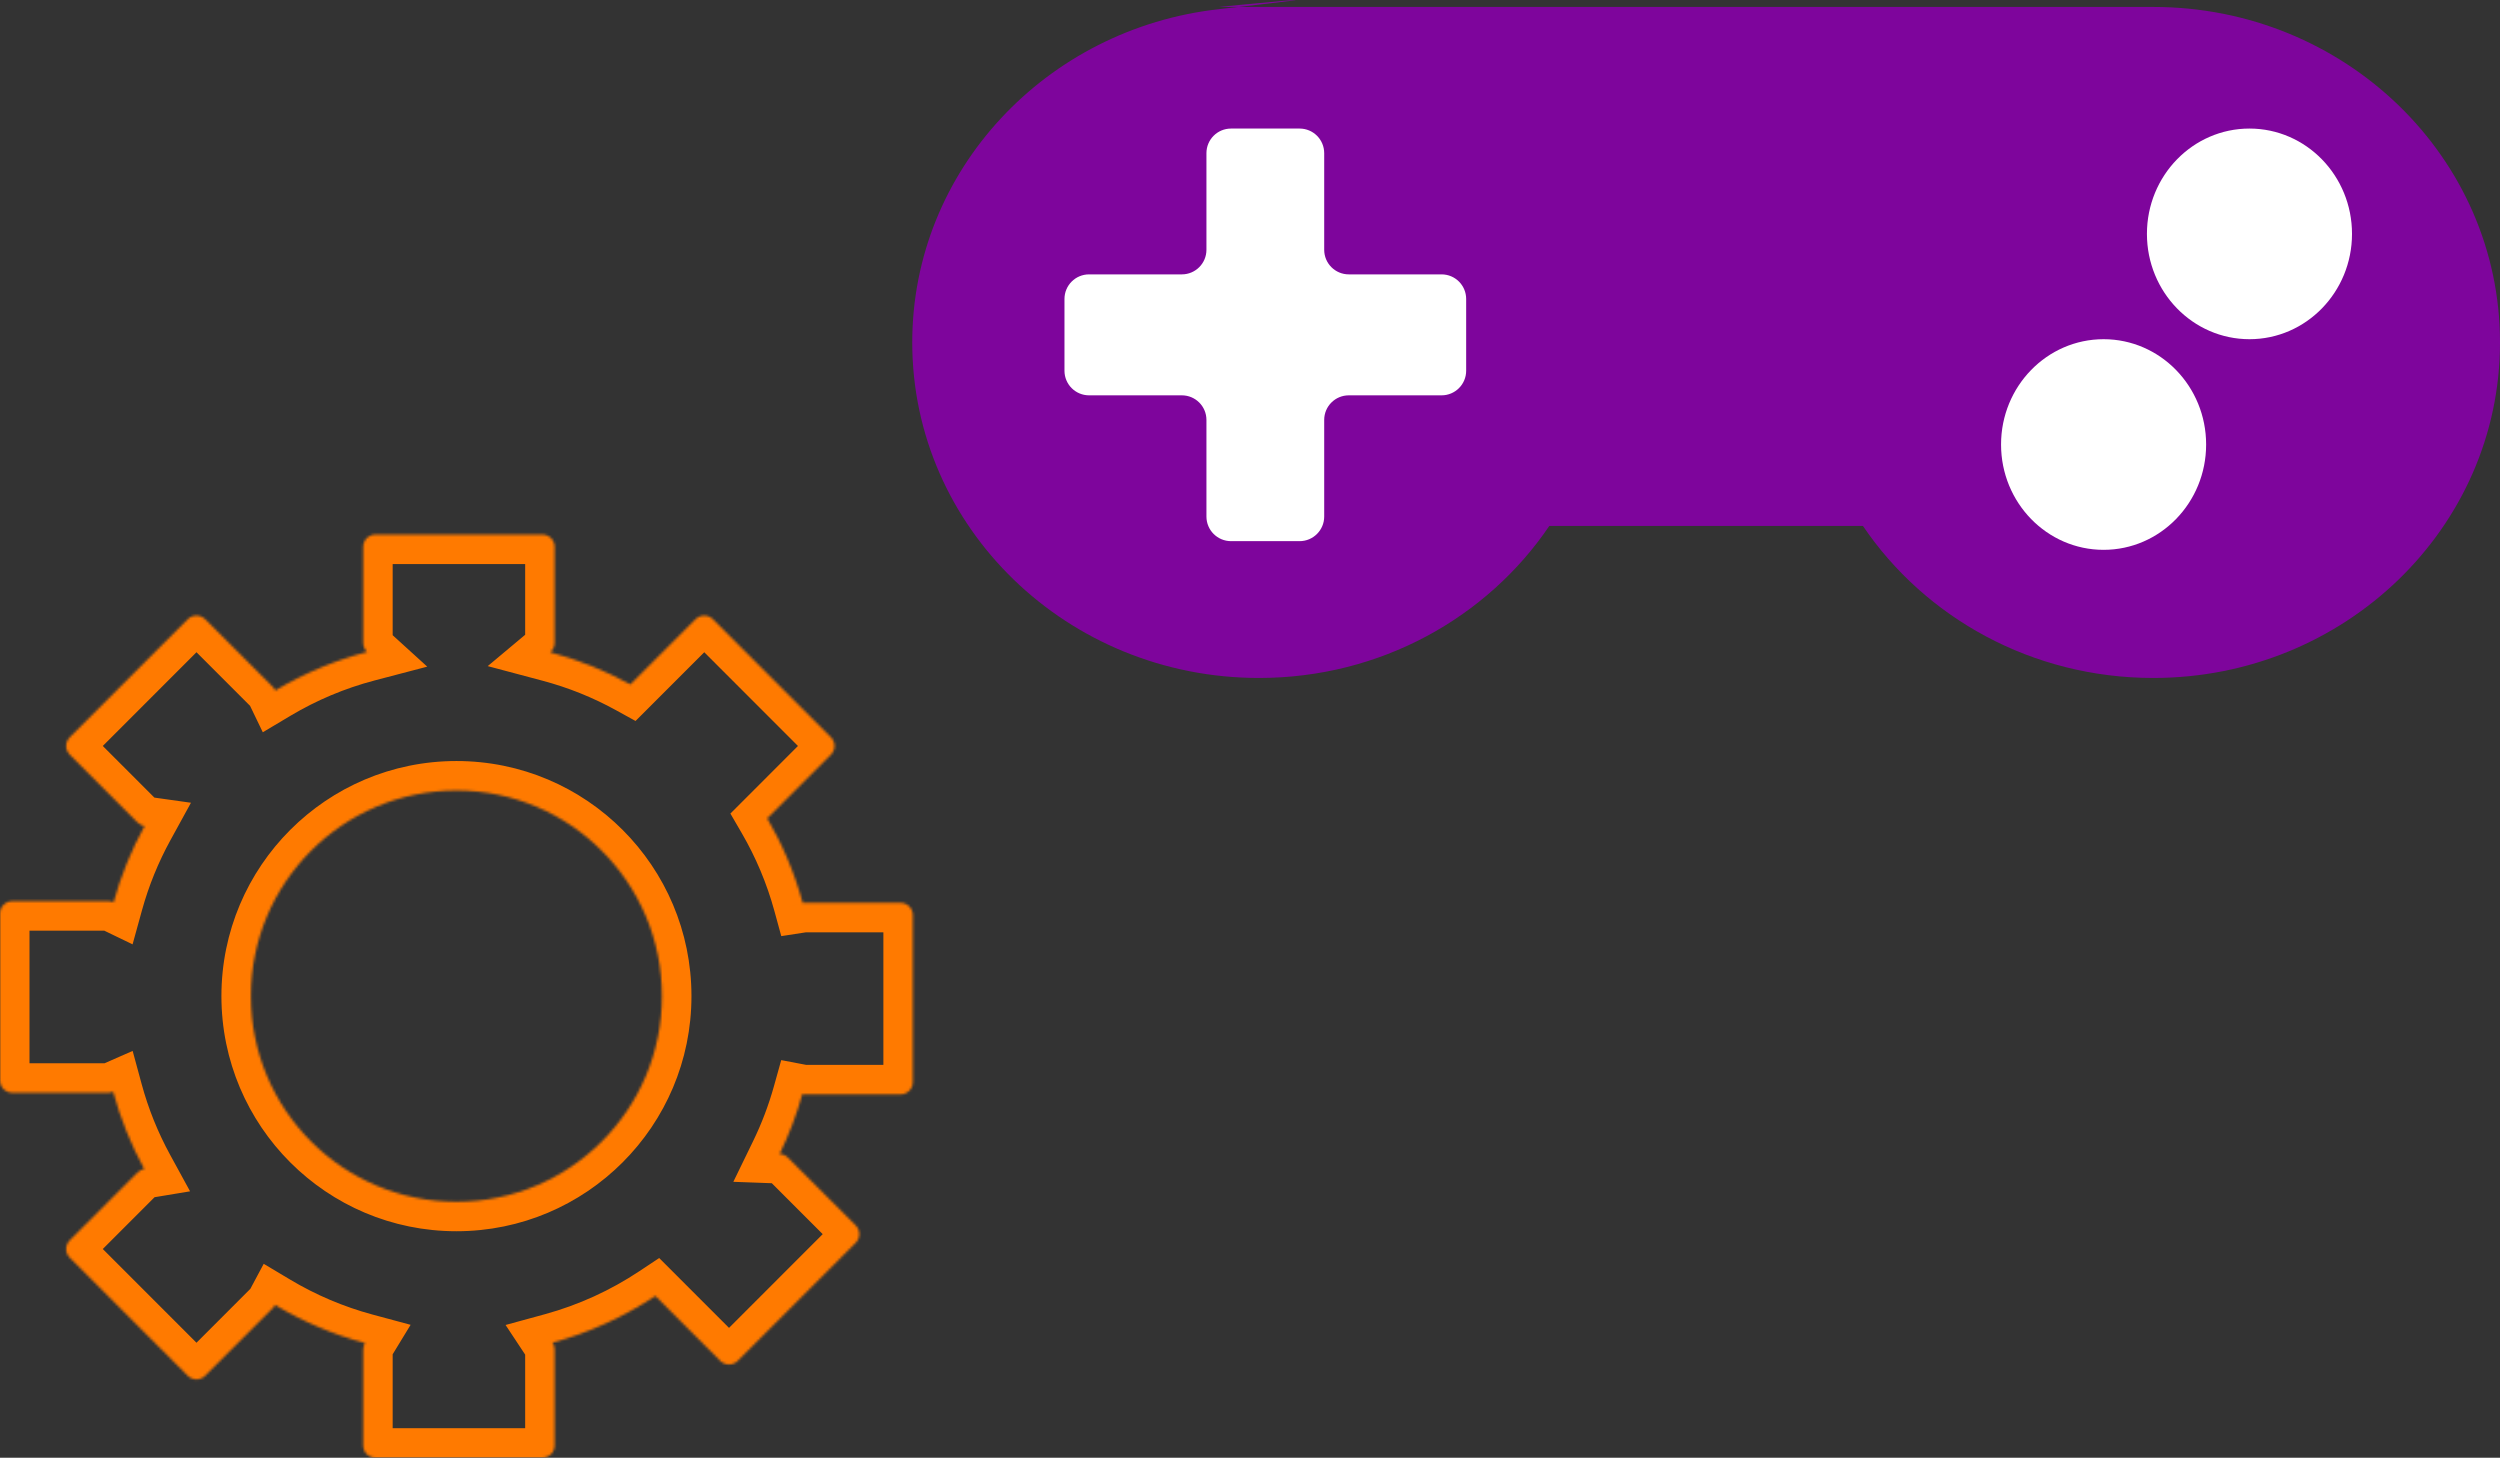 <svg width="1017" height="593" viewBox="0 0 1017 593" fill="none" xmlns="http://www.w3.org/2000/svg">
<rect x="0" y="0" width="1017" height="593" fill="#333333" stroke="none"/>
<g id="gear">
<g id="gear_2">
<g id="Subtract">
<mask id="path-3-inside-1" fill="white">
<path fill-rule="evenodd" clip-rule="evenodd" d="M220.636 217.453C223.397 217.453 225.636 219.691 225.636 222.453V261.495C225.636 263.036 224.939 264.414 223.843 265.331C235.326 268.389 246.25 272.817 256.429 278.43L282.955 251.893C284.907 249.94 288.072 249.94 290.025 251.893L338.037 299.926C339.989 301.879 339.989 305.045 338.037 306.998L312.136 332.911C318.343 343.594 323.23 355.141 326.571 367.327C326.821 367.288 327.077 367.269 327.337 367.269H366.359C369.121 367.269 371.359 369.507 371.359 372.269V440.2C371.359 442.961 369.121 445.2 366.359 445.2H327.337C327.015 445.2 326.699 445.169 326.394 445.111C324.036 453.557 320.935 461.693 317.165 469.445C318.383 469.489 319.587 469.976 320.516 470.906L348.11 498.512C350.062 500.465 350.062 503.632 348.11 505.585L300.098 553.618C298.145 555.571 294.98 555.571 293.028 553.618L266.614 527.193C253.935 535.607 239.859 542.085 224.81 546.204C225.332 546.993 225.636 547.94 225.636 548.957V588C225.636 590.761 223.397 593 220.636 593H152.738C149.977 593 147.738 590.761 147.738 588V548.957C147.738 548.006 148.004 547.117 148.465 546.359C135.48 542.863 123.213 537.612 111.935 530.876C111.708 531.301 111.416 531.7 111.058 532.058L83.464 559.664C81.512 561.617 78.347 561.617 76.394 559.664L28.382 511.631C26.429 509.678 26.429 506.511 28.382 504.558L55.976 476.952C56.742 476.186 57.696 475.72 58.689 475.555C53.309 465.708 49.035 455.169 46.032 444.107C45.417 444.378 44.737 444.528 44.022 444.528H5C2.239 444.528 0 442.289 0 439.528V371.597C0 368.835 2.239 366.597 5 366.597H44.022C44.801 366.597 45.538 366.775 46.195 367.092C49.212 356.165 53.471 345.754 58.81 336.02C57.773 335.874 56.773 335.402 55.976 334.604L28.382 306.998C26.43 305.045 26.43 301.879 28.382 299.926L76.394 251.893C78.347 249.94 81.512 249.94 83.464 251.893L111.058 279.499C111.467 279.908 111.791 280.371 112.029 280.864C123.544 273.999 136.088 268.68 149.374 265.195C148.369 264.28 147.738 262.962 147.738 261.495V222.453C147.738 219.691 149.977 217.453 152.738 217.453L220.636 217.453ZM185.68 488.868C231.854 488.868 269.286 451.42 269.286 405.226C269.286 359.032 231.854 321.585 185.68 321.585C139.505 321.585 102.073 359.032 102.073 405.226C102.073 451.42 139.505 488.868 185.68 488.868Z"/>
</mask>
<path d="M220.636 217.453L220.636 205.453L220.636 217.453ZM223.843 265.331L216.141 256.13L198.404 270.976L220.756 276.927L223.843 265.331ZM256.429 278.43L250.635 288.938L258.537 293.295L264.916 286.913L256.429 278.43ZM282.955 251.893L274.468 243.409L274.468 243.409L282.955 251.893ZM290.025 251.893L298.512 243.409L298.512 243.409L290.025 251.893ZM338.037 299.926L329.55 308.409L329.55 308.409L338.037 299.926ZM338.037 306.998L346.524 315.482L346.524 315.482L338.037 306.998ZM312.136 332.911L303.649 324.427L297.122 330.957L301.76 338.939L312.136 332.911ZM326.571 367.327L314.998 370.5L317.826 380.812L328.395 379.187L326.571 367.327ZM326.394 445.111L328.644 433.324L317.803 431.254L314.836 441.884L326.394 445.111ZM317.165 469.445L306.374 464.197L298.319 480.762L316.726 481.437L317.165 469.445ZM320.516 470.906L329.003 462.423L329.003 462.422L320.516 470.906ZM348.11 498.512L339.623 506.995L339.623 506.995L348.11 498.512ZM348.11 505.585L339.623 497.101L339.623 497.101L348.11 505.585ZM300.098 553.618L308.585 562.101L308.585 562.101L300.098 553.618ZM293.028 553.618L284.541 562.101L284.541 562.101L293.028 553.618ZM266.614 527.193L275.101 518.709L268.16 511.765L259.979 517.194L266.614 527.193ZM224.81 546.204L221.642 534.63L205.666 539.002L214.799 552.82L224.81 546.204ZM148.465 546.359L158.713 552.603L167.04 538.934L151.585 534.772L148.465 546.359ZM111.935 530.876L118.088 520.574L107.277 514.117L101.349 525.226L111.935 530.876ZM111.058 532.058L119.545 540.541L119.545 540.541L111.058 532.058ZM83.464 559.664L91.951 568.147L91.951 568.147L83.464 559.664ZM76.394 559.664L67.907 568.147L67.907 568.147L76.394 559.664ZM28.382 511.631L36.869 503.147L36.869 503.147L28.382 511.631ZM28.382 504.558L36.869 513.042L36.869 513.042L28.382 504.558ZM55.976 476.952L47.489 468.469L47.489 468.469L55.976 476.952ZM58.689 475.555L60.651 487.394L77.322 484.631L69.22 469.802L58.689 475.555ZM46.032 444.107L57.613 440.964L53.962 427.514L41.203 433.122L46.032 444.107ZM46.195 367.092L40.973 377.896L53.933 384.161L57.763 370.285L46.195 367.092ZM58.81 336.02L69.331 341.792L77.688 326.559L60.483 324.137L58.81 336.02ZM55.976 334.604L64.463 326.121L64.463 326.121L55.976 334.604ZM28.382 306.998L36.869 298.515L36.869 298.515L28.382 306.998ZM28.382 299.926L36.869 308.409L36.869 308.409L28.382 299.926ZM76.394 251.893L67.907 243.409L67.907 243.409L76.394 251.893ZM83.464 251.893L74.977 260.376L74.977 260.376L83.464 251.893ZM111.058 279.499L119.545 271.015L119.545 271.015L111.058 279.499ZM112.029 280.864L101.216 286.07L106.906 297.889L118.174 291.171L112.029 280.864ZM149.374 265.195L152.419 276.802L173.801 271.194L157.449 256.319L149.374 265.195ZM152.738 217.453L152.738 205.453H152.738V217.453ZM237.636 222.453C237.636 213.064 230.025 205.453 220.636 205.453L220.636 229.453C216.77 229.453 213.636 226.319 213.636 222.453H237.636ZM237.636 261.495V222.453H213.636V261.495H237.636ZM231.546 274.533C235.249 271.434 237.636 266.738 237.636 261.495H213.636C213.636 259.335 214.63 257.395 216.141 256.13L231.546 274.533ZM262.223 267.921C251.202 261.844 239.37 257.047 226.931 253.735L220.756 276.927C231.282 279.73 241.298 283.79 250.635 288.938L262.223 267.921ZM274.468 243.409L247.942 269.946L264.916 286.913L291.442 260.376L274.468 243.409ZM298.512 243.409C291.873 236.767 281.107 236.767 274.468 243.409L291.442 260.376C288.708 263.112 284.272 263.112 281.537 260.376L298.512 243.409ZM346.524 291.442L298.512 243.409L281.537 260.376L329.55 308.409L346.524 291.442ZM346.524 315.482C353.16 308.843 353.16 298.081 346.524 291.442L329.55 308.409C326.818 305.676 326.818 301.248 329.55 298.515L346.524 315.482ZM320.623 341.394L346.524 315.482L329.55 298.515L303.649 324.427L320.623 341.394ZM338.144 364.153C334.524 350.953 329.232 338.448 322.512 326.882L301.76 338.939C307.455 348.74 311.935 359.328 314.998 370.5L338.144 364.153ZM327.337 355.269C326.464 355.269 325.599 355.335 324.748 355.466L328.395 379.187C328.043 379.242 327.689 379.269 327.337 379.269V355.269ZM366.359 355.269H327.337V379.269H366.359V355.269ZM383.359 372.269C383.359 362.88 375.748 355.269 366.359 355.269V379.269C362.493 379.269 359.359 376.135 359.359 372.269H383.359ZM383.359 440.2V372.269H359.359V440.2H383.359ZM366.359 457.2C375.748 457.2 383.359 449.588 383.359 440.2H359.359C359.359 436.334 362.493 433.2 366.359 433.2V457.2ZM327.337 457.2H366.359V433.2H327.337V457.2ZM324.143 456.898C325.186 457.097 326.255 457.2 327.337 457.2V433.2C327.774 433.2 328.212 433.241 328.644 433.324L324.143 456.898ZM327.957 474.692C332.039 466.299 335.397 457.487 337.952 448.338L314.836 441.884C312.674 449.628 309.83 457.088 306.374 464.197L327.957 474.692ZM329.003 462.422C325.848 459.266 321.732 457.604 317.605 457.453L316.726 481.437C315.033 481.374 313.326 480.687 312.029 479.39L329.003 462.422ZM356.597 490.028L329.003 462.423L312.029 479.389L339.623 506.995L356.597 490.028ZM356.597 514.068C363.233 507.429 363.233 496.667 356.597 490.028L339.623 506.995C336.891 504.263 336.891 499.834 339.623 497.101L356.597 514.068ZM308.585 562.101L356.597 514.068L339.623 497.101L291.61 545.134L308.585 562.101ZM284.541 562.101C291.18 568.743 301.946 568.743 308.585 562.101L291.61 545.134C294.345 542.398 298.781 542.398 301.515 545.134L284.541 562.101ZM258.127 535.676L284.541 562.101L301.515 545.134L275.101 518.709L258.127 535.676ZM227.978 557.778C244.282 553.316 259.525 546.299 273.25 537.191L259.979 517.194C248.345 524.915 235.437 530.854 221.642 534.63L227.978 557.778ZM237.636 548.957C237.636 545.516 236.601 542.279 234.821 539.587L214.799 552.82C214.064 551.708 213.636 550.364 213.636 548.957H237.636ZM237.636 588V548.957H213.636V588H237.636ZM220.636 605C230.025 605 237.636 597.389 237.636 588H213.636C213.636 584.134 216.77 581 220.636 581V605ZM152.738 605H220.636V581H152.738V605ZM135.738 588C135.738 597.389 143.349 605 152.738 605V581C156.604 581 159.738 584.134 159.738 588H135.738ZM135.738 548.957V588H159.738V548.957H135.738ZM138.217 540.116C136.642 542.701 135.738 545.742 135.738 548.957H159.738C159.738 550.27 159.365 551.533 158.713 552.603L138.217 540.116ZM105.782 541.179C117.992 548.471 131.277 554.158 145.345 557.947L151.585 534.772C139.682 531.567 128.434 526.753 118.088 520.574L105.782 541.179ZM119.545 540.541C120.748 539.338 121.745 537.982 122.522 536.526L101.349 525.226C101.672 524.62 102.084 524.062 102.571 523.574L119.545 540.541ZM91.951 568.147L119.545 540.541L102.571 523.574L74.977 551.18L91.951 568.147ZM67.907 568.147C74.546 574.789 85.312 574.789 91.951 568.147L74.977 551.18C77.711 548.445 82.147 548.445 84.881 551.18L67.907 568.147ZM19.895 520.114L67.907 568.147L84.881 551.18L36.869 503.147L19.895 520.114ZM19.895 496.075C13.258 502.714 13.258 513.475 19.895 520.114L36.869 503.147C39.6 505.88 39.6 510.309 36.869 513.042L19.895 496.075ZM47.489 468.469L19.895 496.075L36.869 513.042L64.463 485.436L47.489 468.469ZM56.727 463.717C53.343 464.277 50.084 465.873 47.489 468.469L64.463 485.436C63.401 486.498 62.048 487.162 60.651 487.394L56.727 463.717ZM34.451 447.251C37.704 459.233 42.334 470.646 48.158 481.308L69.22 469.802C64.285 460.769 60.366 451.106 57.613 440.964L34.451 447.251ZM44.022 456.528C46.431 456.528 48.753 456.019 50.861 455.093L41.203 433.122C42.081 432.736 43.043 432.528 44.022 432.528V456.528ZM5 456.528H44.022V432.528H5V456.528ZM-12 439.528C-12 448.917 -4.389 456.528 5 456.528V432.528C8.866 432.528 12 435.662 12 439.528H-12ZM-12 371.597V439.528H12V371.597H-12ZM5 354.597C-4.389 354.597 -12 362.208 -12 371.597H12C12 375.463 8.866 378.597 5 378.597V354.597ZM44.022 354.597H5V378.597H44.022V354.597ZM51.418 356.288C49.168 355.201 46.649 354.597 44.022 354.597V378.597C42.953 378.597 41.909 378.349 40.973 377.896L51.418 356.288ZM48.29 330.248C42.508 340.787 37.895 352.063 34.628 363.899L57.763 370.285C60.528 360.267 64.433 350.72 69.331 341.792L48.29 330.248ZM47.489 343.088C50.191 345.791 53.609 347.406 57.138 347.903L60.483 324.137C61.938 324.342 63.356 325.013 64.463 326.121L47.489 343.088ZM19.895 315.482L47.489 343.088L64.463 326.121L36.869 298.515L19.895 315.482ZM19.895 291.442C13.258 298.081 13.258 308.843 19.895 315.482L36.869 298.515C39.6 301.248 39.6 305.676 36.869 308.409L19.895 291.442ZM67.907 243.409L19.895 291.442L36.869 308.409L84.882 260.376L67.907 243.409ZM91.951 243.409C85.312 236.767 74.546 236.767 67.907 243.409L84.882 260.376C82.147 263.112 77.711 263.112 74.977 260.376L91.951 243.409ZM119.545 271.015L91.951 243.409L74.977 260.376L102.571 287.982L119.545 271.015ZM122.841 275.659C122.026 273.967 120.921 272.392 119.545 271.015L102.571 287.982C102.013 287.424 101.556 286.775 101.216 286.07L122.841 275.659ZM146.33 253.588C131.936 257.363 118.35 263.124 105.883 270.557L118.174 291.171C128.738 284.873 140.24 279.997 152.419 276.802L146.33 253.588ZM135.738 261.495C135.738 266.481 137.899 270.979 141.299 274.072L157.449 256.319C158.839 257.582 159.738 259.442 159.738 261.495H135.738ZM135.738 222.453V261.495H159.738V222.453H135.738ZM152.738 205.453C143.349 205.453 135.738 213.064 135.738 222.453H159.738C159.738 226.319 156.604 229.453 152.738 229.453V205.453ZM220.636 205.453L152.738 205.453L152.738 229.453L220.636 229.453L220.636 205.453ZM257.286 405.226C257.286 444.798 225.222 476.868 185.68 476.868V500.868C238.486 500.868 281.286 458.043 281.286 405.226H257.286ZM185.68 333.585C225.222 333.585 257.286 365.655 257.286 405.226H281.286C281.286 352.41 238.486 309.585 185.68 309.585V333.585ZM114.073 405.226C114.073 365.655 146.137 333.585 185.68 333.585V309.585C132.873 309.585 90.073 352.41 90.073 405.226H114.073ZM185.68 476.868C146.137 476.868 114.073 444.798 114.073 405.226H90.073C90.073 458.043 132.873 500.868 185.68 500.868V476.868Z" fill="#FF7A00" mask="url(#path-3-inside-1)"/>
</g>
</g>
<g id="pad">
<path id="Union" d="M875.952 2.828C953.851 2.828 1017 63.934 1017 139.311C1017 214.688 953.851 275.794 875.952 275.794C826.526 275.794 783.037 251.194 757.85 213.957H630.253C605.066 251.194 561.578 275.794 512.151 275.794C434.253 275.794 371.103 214.688 371.103 139.311C371.103 69.282 425.61 11.571 495.81 3.734C566.011 -4.102 495.81 2.828 495.81 2.828C495.81 2.828 798.053 2.828 875.952 2.828Z" fill="#8600A8" fill-opacity="0.9"/>
<ellipse id="Ellipse 3" cx="915.084" cy="95.142" rx="41.712" ry="42.844" fill="white"/>
<ellipse id="Ellipse 4" cx="855.741" cy="180.83" rx="41.712" ry="42.844" fill="white"/>
<path id="Union_2" d="M538.685 62.298C538.685 56.775 534.208 52.298 528.685 52.298H500.778C495.255 52.298 490.778 56.775 490.778 62.298V101.616C490.778 107.139 486.301 111.616 480.778 111.616H443.027C437.504 111.616 433.027 116.093 433.027 121.616V150.823C433.027 156.345 437.504 160.823 443.027 160.823H480.778C486.301 160.823 490.778 165.3 490.778 170.823V210.14C490.778 215.663 495.255 220.14 500.778 220.14H528.685C534.208 220.14 538.685 215.663 538.685 210.14V170.823C538.685 165.3 543.162 160.823 548.685 160.823H586.436C591.959 160.823 596.436 156.345 596.436 150.823V121.616C596.436 116.093 591.959 111.616 586.436 111.616H548.685C543.162 111.616 538.685 107.139 538.685 101.616V62.298Z" fill="white"/>
</g>
</g>
</svg>
